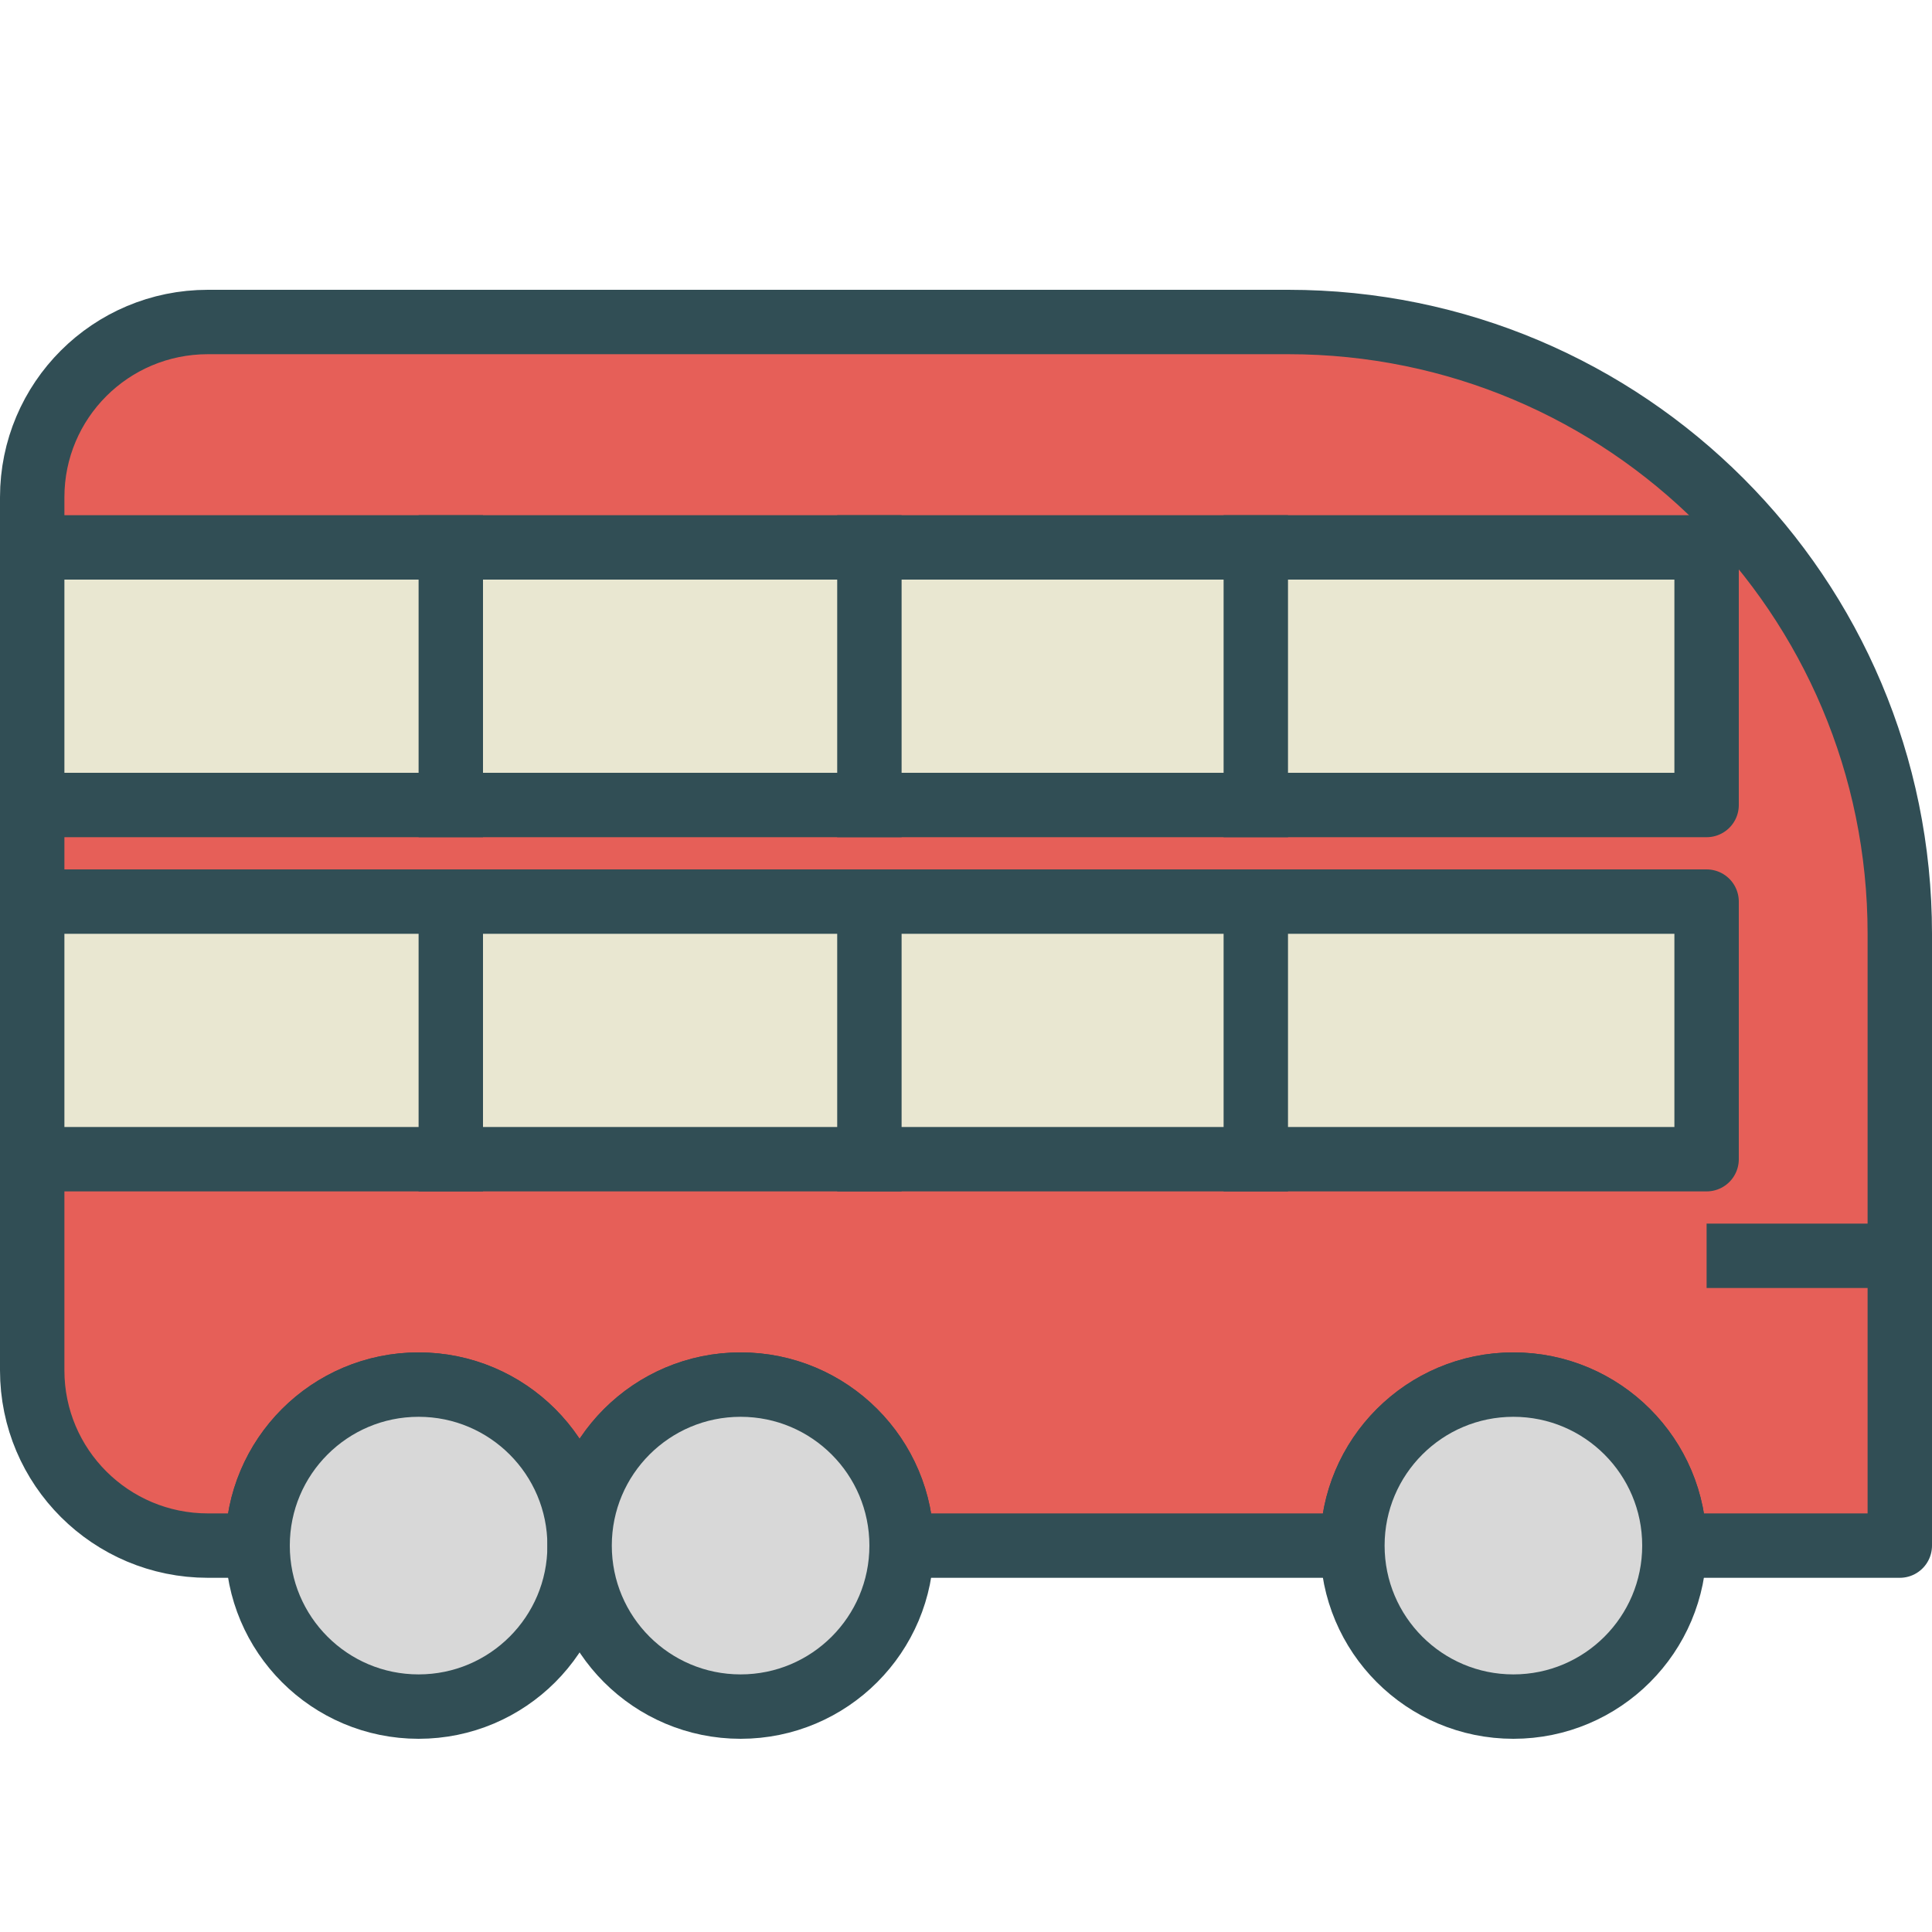 <?xml version="1.0" encoding="UTF-8" standalone="no"?>
<svg width="60px" height="60px" viewBox="0 0 60 60" version="1.1" xmlns="http://www.w3.org/2000/svg" xmlns:xlink="http://www.w3.org/1999/xlink" xmlns:sketch="http://www.bohemiancoding.com/sketch/ns">
    <!-- Generator: Sketch 3.2.2 (9983) - http://www.bohemiancoding.com/sketch -->
    <title>Doublebus</title>
    <desc>Created with Sketch.</desc>
    <defs></defs>
    <g id="colored" stroke="none" stroke-width="1" fill="none" fill-rule="evenodd" sketch:type="MSPage">
        <g id="Transport_sliced" sketch:type="MSLayerGroup" transform="translate(-840, -600)"></g>
        <g id="Transport" sketch:type="MSLayerGroup" transform="translate(-839, -598)" stroke="#314E55" stroke-width="2" stroke-linejoin="round">
            <g id="Doublebus" transform="translate(840, 608)" sketch:type="MSShapeGroup">
                <path d="M41,38 L27,38 L27,38 C27,35.239 24.761,33 22,33 C19.239,33 17,35.239 17,38 C17,35.239 14.761,33 12,33 C9.239,33 7,35.239 7,38 L5.456,38 C2.443,38 0,35.565 0,32.556 L0,5.444 C0,2.438 2.437,0 5.456,0 L39.009,0 C49.497,0 58,8.504 58,19 L58,38 L51,38 C51,35.239 48.761,33 46,33 C43.239,33 41,35.239 41,38 Z" id="Rectangle-1771" stroke-linecap="round" fill="#E65F58"></path>
                <circle id="Oval-1553" stroke-linecap="round" fill="#D8D8D8" cx="12" cy="38" r="5"></circle>
                <circle id="Oval-1551" stroke-linecap="round" fill="#D8D8D8" cx="22" cy="38" r="5"></circle>
                <circle id="Oval-1552" stroke-linecap="round" fill="#D8D8D8" cx="46" cy="38" r="5"></circle>
                <rect id="Rectangle-1772" stroke-linecap="round" fill="#E9E7D1" x="0" y="18" width="52" height="8"></rect>
                <path d="M58,29 L53,29" id="Line" stroke-linecap="square"></path>
                <path d="M38,18 L38,26" id="Line" stroke-linecap="square"></path>
                <path d="M26,18 L26,26" id="Line" stroke-linecap="square"></path>
                <path d="M13,18 L13,26" id="Line" stroke-linecap="square"></path>
                <rect id="Rectangle-1773" stroke-linecap="round" fill="#E9E7D1" x="0" y="7" width="52" height="8"></rect>
                <path d="M38,7 L38,15" id="Line-370" stroke-linecap="square"></path>
                <path d="M26,7 L26,15" id="Line-371" stroke-linecap="square"></path>
                <path d="M13,7 L13,15" id="Line-372" stroke-linecap="square"></path>
            </g>
        </g>
    </g>
</svg>
